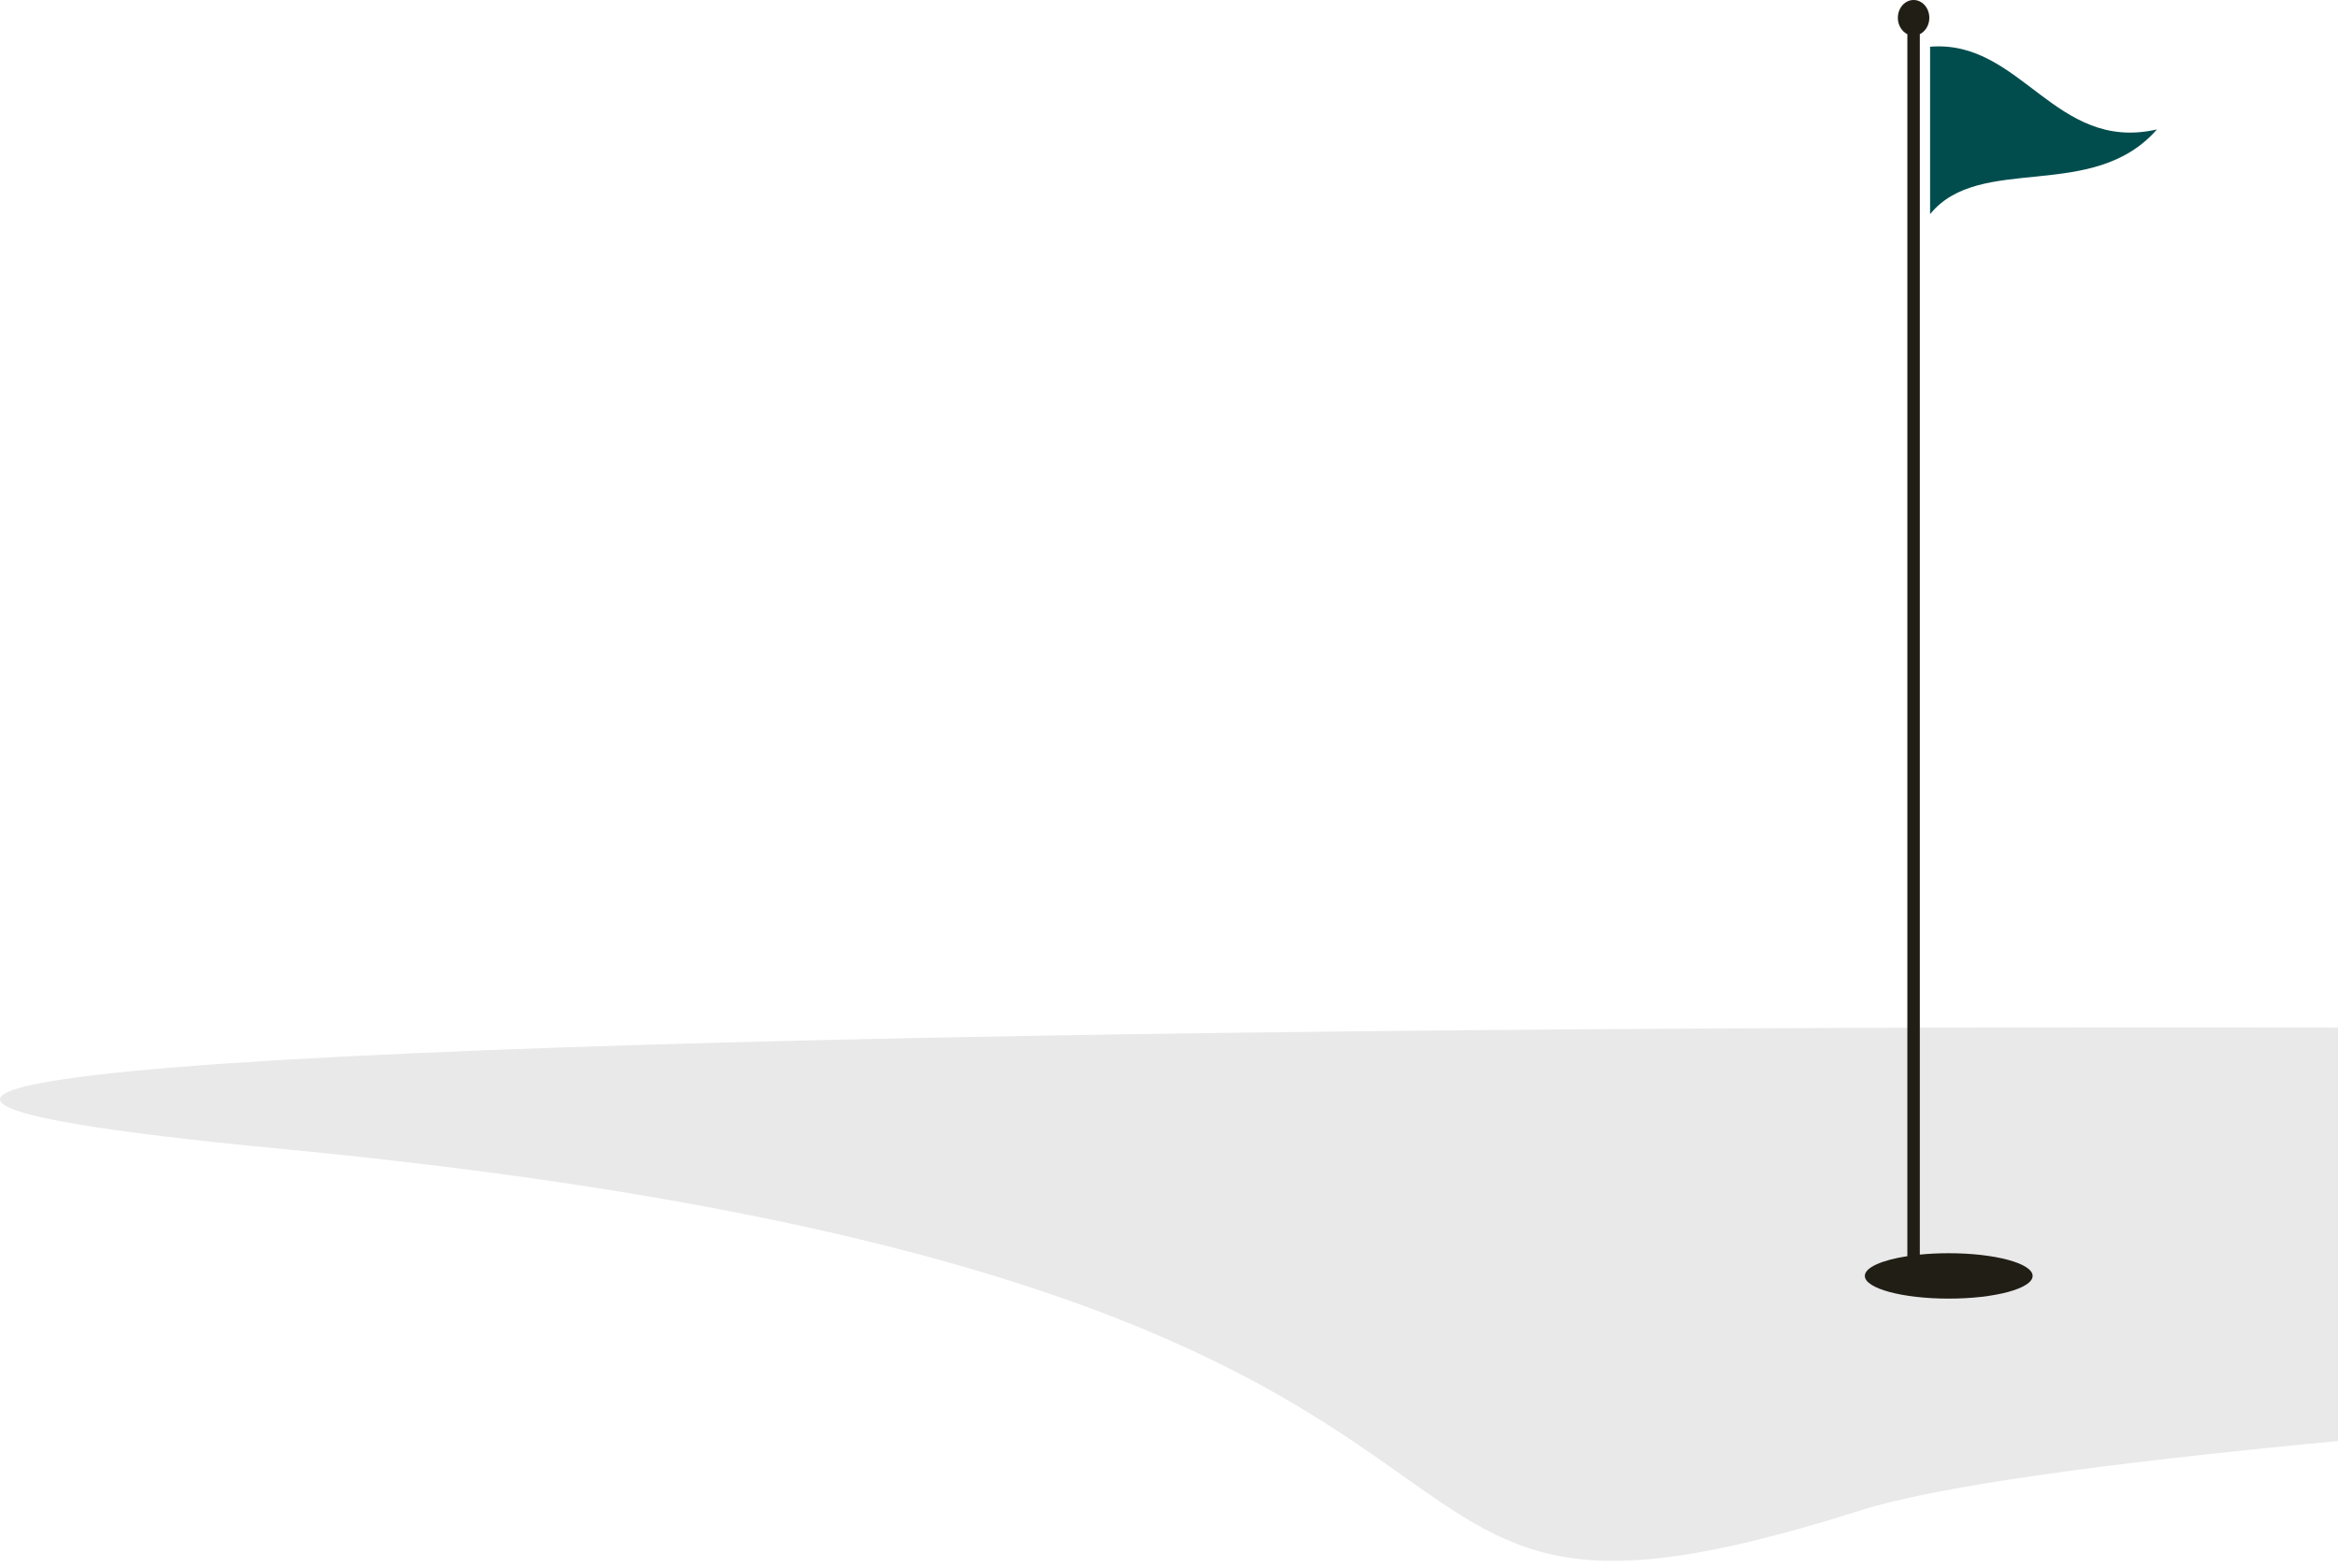 <svg width="252" height="169" viewBox="0 0 252 169" fill="none" xmlns="http://www.w3.org/2000/svg">
<path opacity="0.2" d="M30.155 123.838C-122.183 109.29 333.531 105.42 705.405 119.727C962.405 129.615 266.492 141.9 200.492 162.844C134.492 183.788 182.492 138.385 30.155 123.838Z" fill="#919191"/>
<path fill-rule="evenodd" clip-rule="evenodd" d="M206.927 3.684V135.255C207.899 135.158 208.948 135.106 210.043 135.106C215.037 135.106 219.086 136.201 219.086 137.553C219.086 138.904 215.037 140 210.043 140C205.049 140 201 138.904 201 137.553C201 136.64 202.846 135.845 205.583 135.424V3.684C204.981 3.389 204.559 2.711 204.559 1.921C204.559 0.86 205.319 0 206.255 0C207.192 0 207.951 0.86 207.951 1.921C207.951 2.711 207.529 3.389 206.927 3.684Z" fill="#201E15"/>
<path d="M208.034 5.038C217.852 4.231 221.492 16.467 232.484 13.954C225.57 21.87 213.404 16.479 208.034 23.086V5.038Z" fill="#014D4E"/>
</svg>